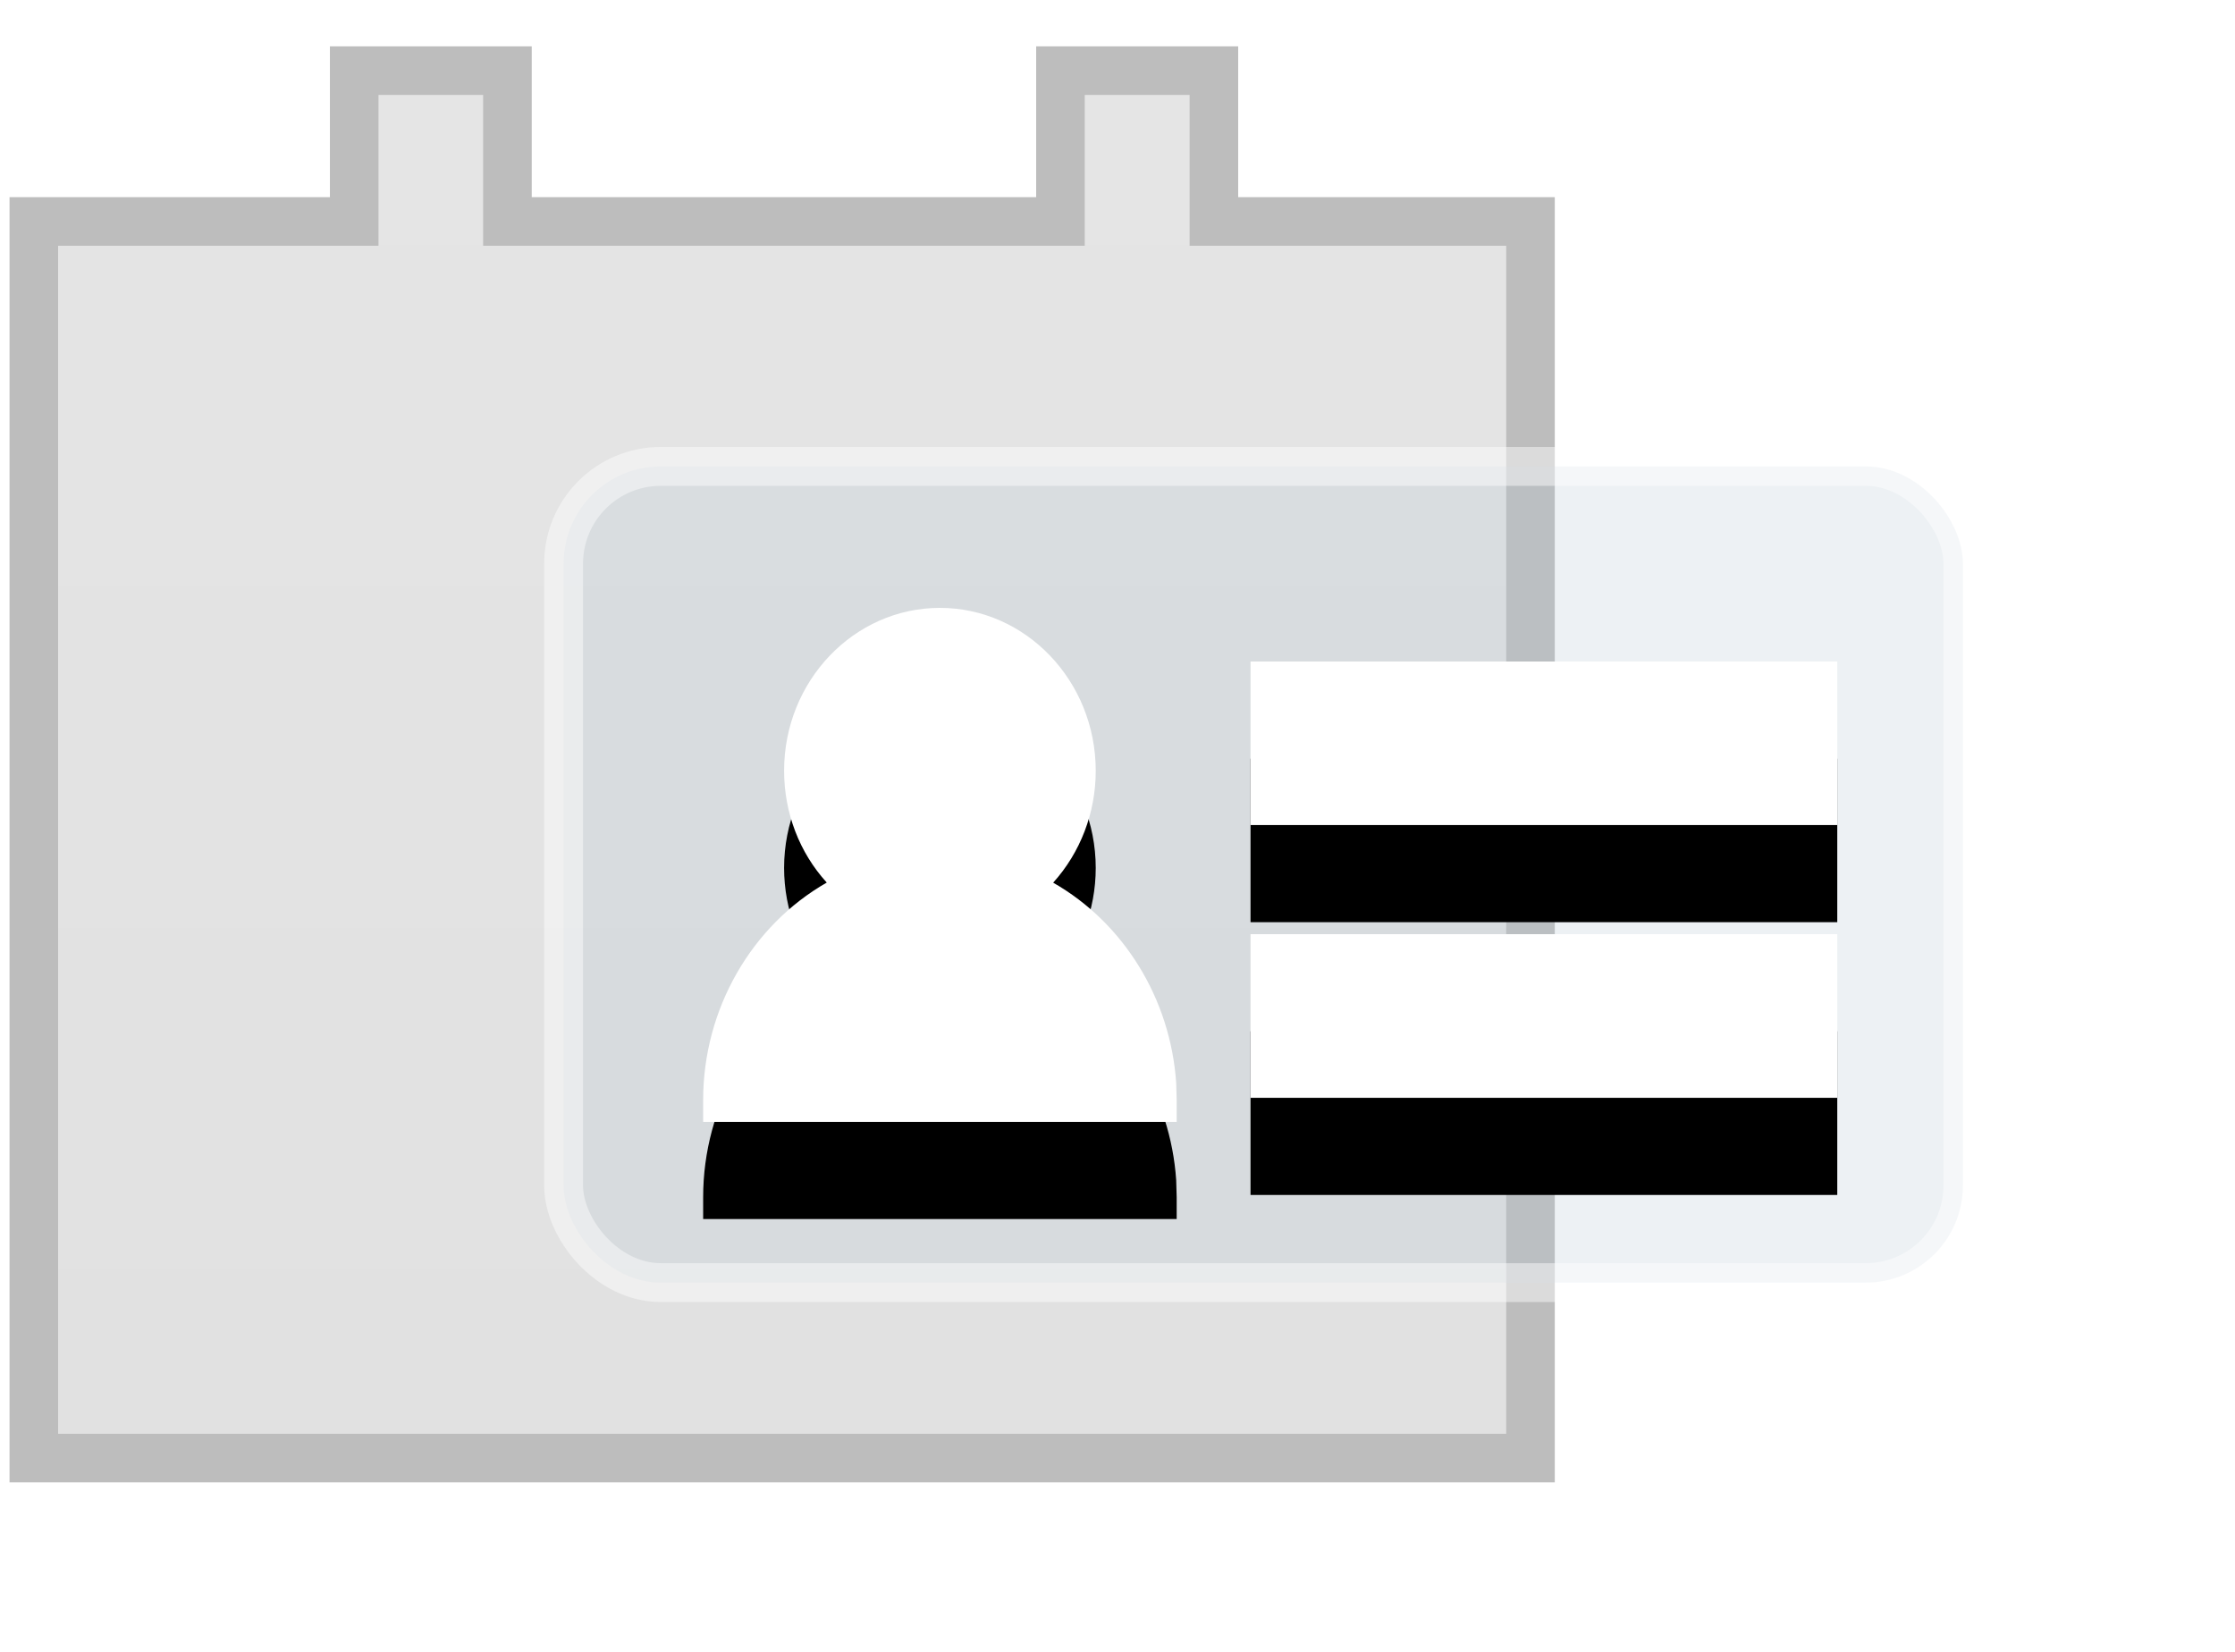 <?xml version="1.0" encoding="UTF-8"?>
<svg width="23px" height="17px" viewBox="0 0 23 17" version="1.1" xmlns="http://www.w3.org/2000/svg" xmlns:xlink="http://www.w3.org/1999/xlink">
    <title>daohang-zhibanbiao</title>
    <defs>
        <linearGradient x1="50%" y1="0.481%" x2="50%" y2="98.48%" id="linearGradient-1">
            <stop stop-color="#E5E5E5" offset="0%"></stop>
            <stop stop-color="#E1E1E1" offset="100%"></stop>
        </linearGradient>
        <path d="M3.672,1.256 C4.556,1.256 5.276,2.008 5.276,2.933 C5.276,3.366 5.117,3.775 4.838,4.084 C5.562,4.497 6.046,5.278 6.104,6.146 L6.104,6.146 L6.109,6.321 L6.109,6.546 L1.236,6.546 L1.236,6.321 C1.236,5.383 1.735,4.525 2.508,4.083 C2.228,3.776 2.069,3.366 2.069,2.932 C2.069,2.008 2.788,1.256 3.672,1.256 Z M12.907,4.614 L12.907,6.298 L6.869,6.298 L6.869,4.614 L12.907,4.614 Z M12.907,1.808 L12.907,3.491 L6.869,3.491 L6.869,1.808 L12.907,1.808 Z" id="path-2"></path>
        <filter x="-55.7%" y="-104.0%" width="211.4%" height="345.8%" filterUnits="objectBoundingBox" id="filter-3">
            <feOffset dx="0" dy="1" in="SourceAlpha" result="shadowOffsetOuter1"></feOffset>
            <feGaussianBlur stdDeviation="2" in="shadowOffsetOuter1" result="shadowBlurOuter1"></feGaussianBlur>
            <feColorMatrix values="0 0 0 0 0.741   0 0 0 0 0.741   0 0 0 0 0.741  0 0 0 1 0" type="matrix" in="shadowBlurOuter1"></feColorMatrix>
        </filter>
    </defs>
    <g id="3.3.2定制版本" stroke="none" stroke-width="1" fill="none" fill-rule="evenodd">
        <g id="8-2排班" transform="translate(-324, -316)">
            <g id="树结构" transform="translate(276, 152)">
                <g id="-树结构/default备份-2" transform="translate(20, 152)">
                    <g id="daohang-zhibanbiao" transform="translate(28.098, 12.477)">
                        <path d="M5.124,0.25 L5.124,1.802 L10.815,1.802 L10.815,0.25 L12.394,0.25 L12.394,1.802 L15.652,1.802 L15.652,14.529 L0.25,14.529 L0.25,1.802 L3.547,1.802 L3.547,0.25 L5.124,0.25 Z" id="形状" stroke="#BDBDBD" stroke-width="0.5" fill="url(#linearGradient-1)" fill-rule="nonzero"></path>
                        <g id="编组-3" transform="translate(5.902, 4.523)">
                            <rect id="矩形" stroke-opacity="0.451" stroke="#FFFFFF" stroke-width="0.4" fill-opacity="0.248" fill="#B6C6D4" x="-0.2" y="-0.2" width="14.4" height="8.4" rx="1"></rect>
                            <g id="形状结合" fill-rule="nonzero">
                                <use fill="black" fill-opacity="1" filter="url(#filter-3)" xlink:href="#path-2"></use>
                                <use fill="#FFFFFF" xlink:href="#path-2"></use>
                            </g>
                        </g>
                    </g>
                </g>
            </g>
        </g>
    </g>
</svg>